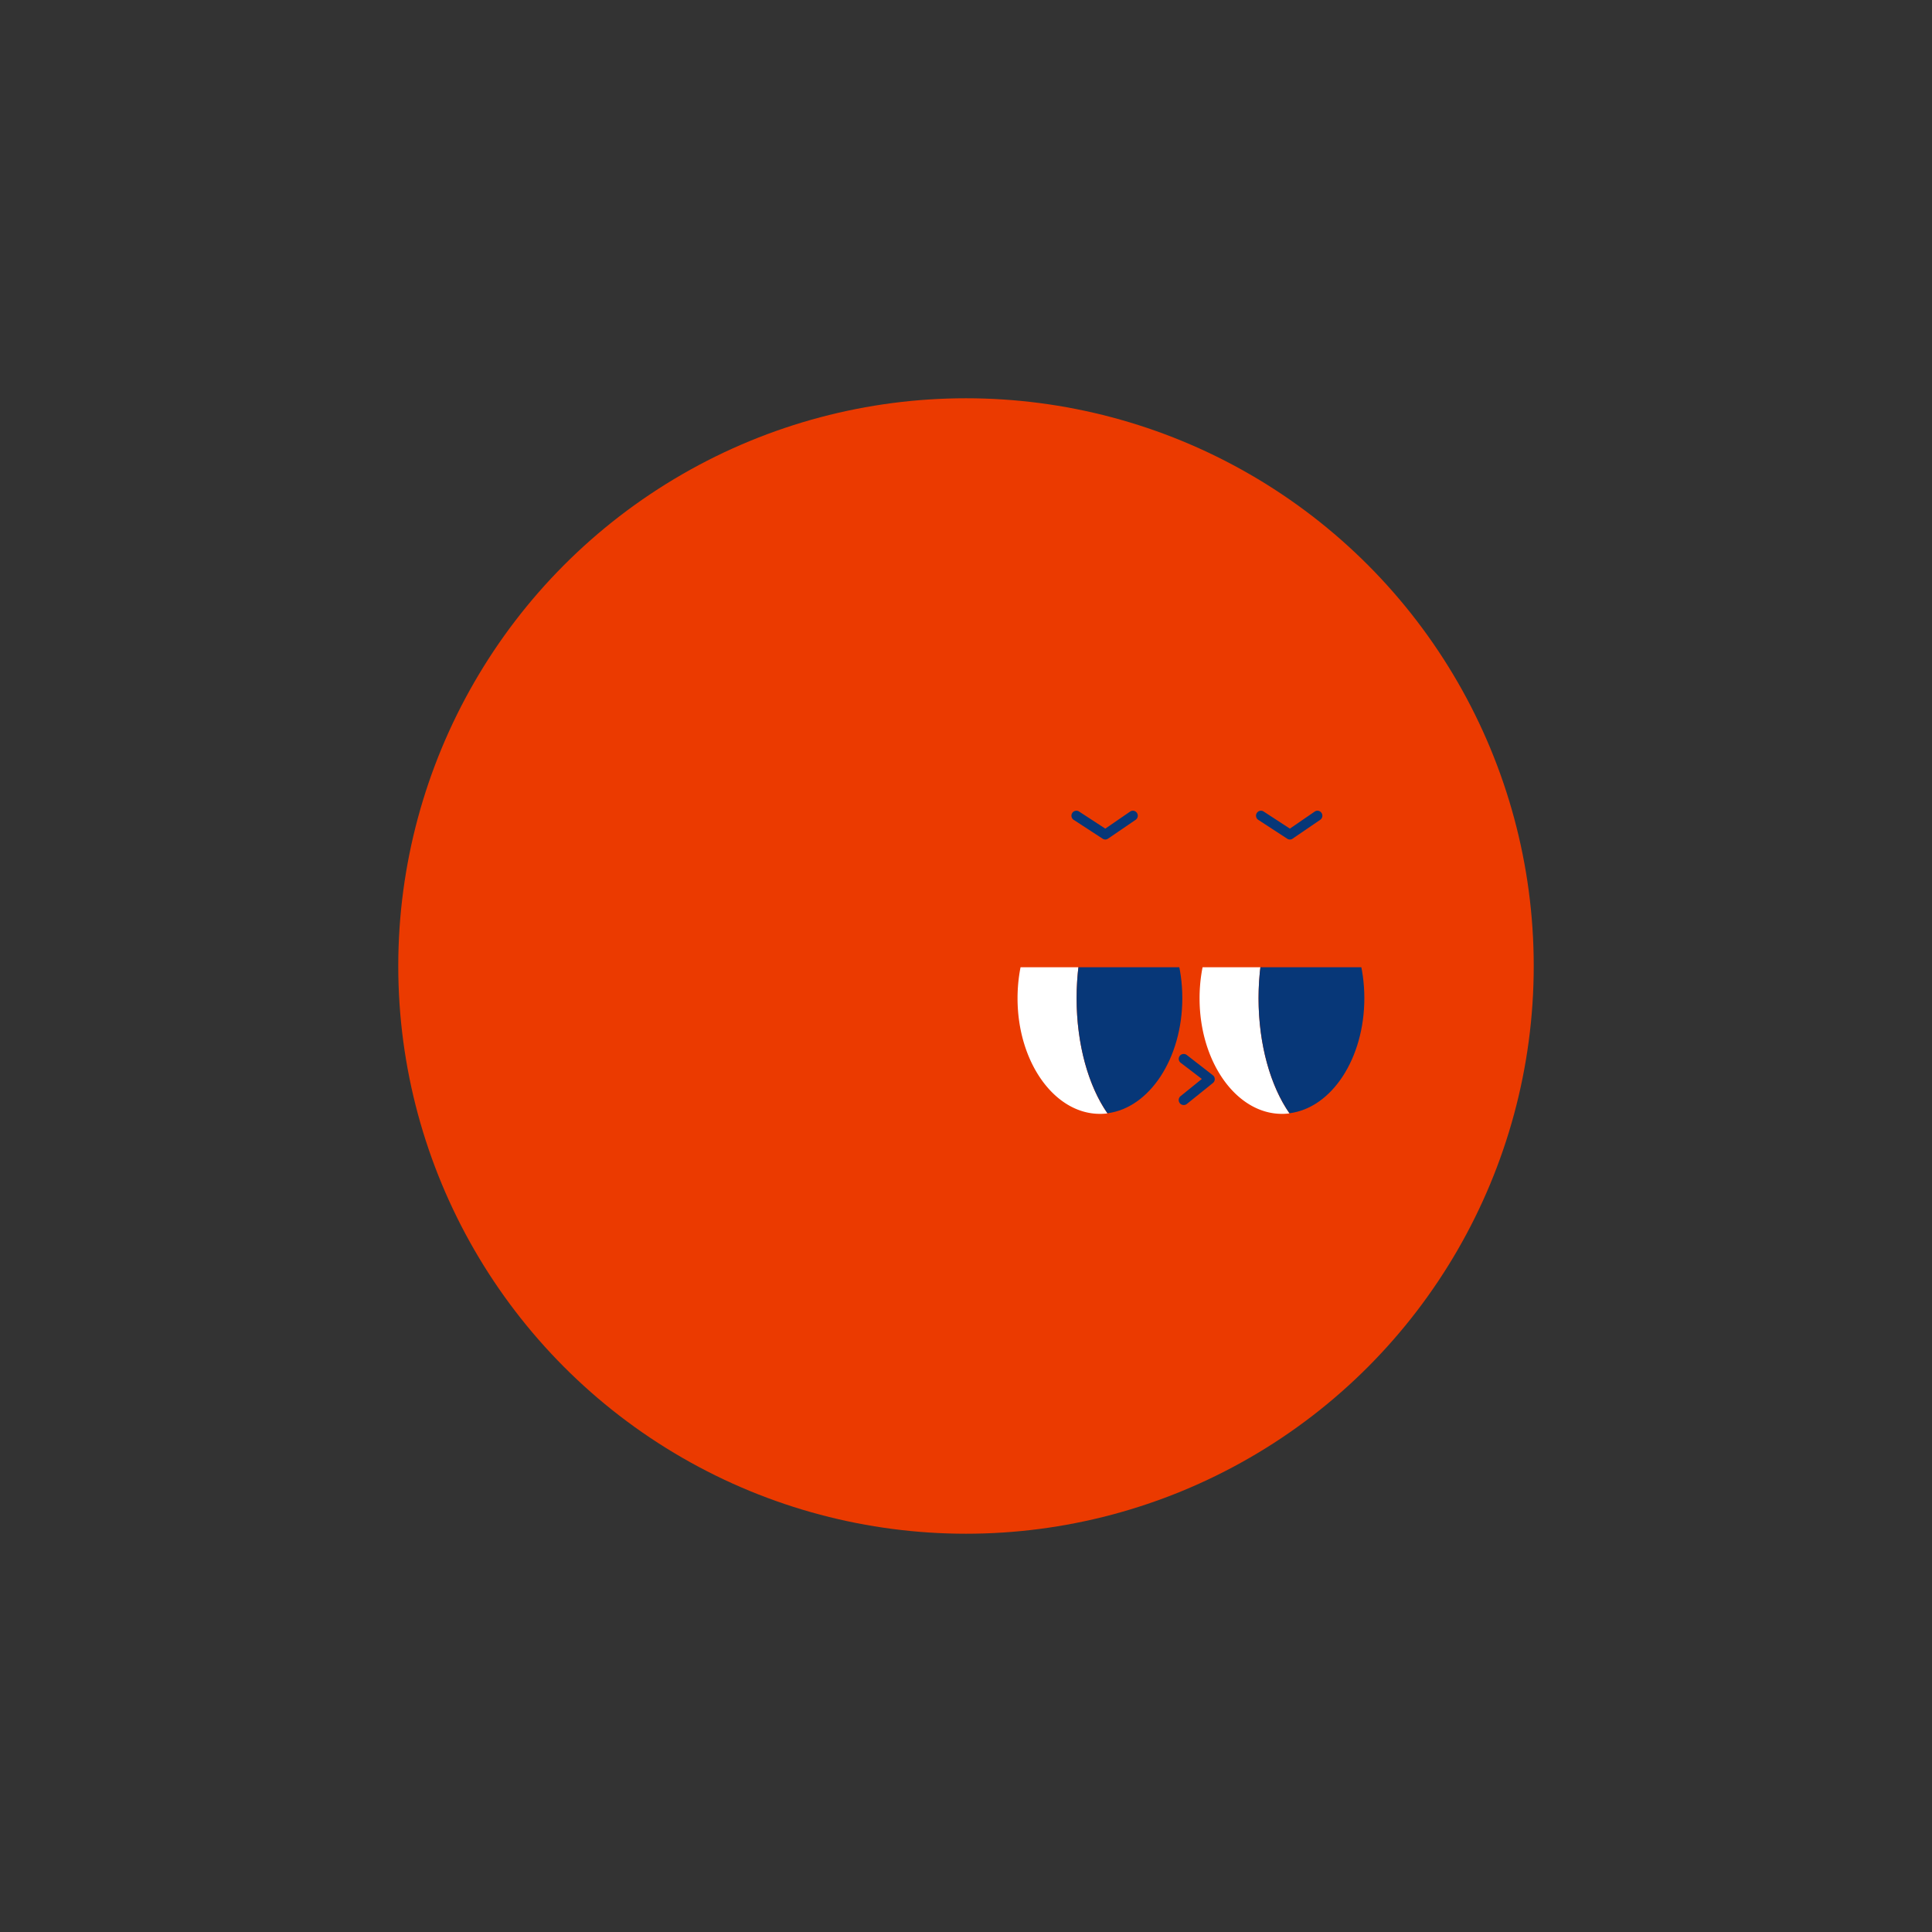 <svg id="Layer_1" data-name="Layer 1" xmlns="http://www.w3.org/2000/svg" viewBox="0 0 280 280"><rect x="0" y="0" width="280" height="280" fill="#333333" stroke="none"/><defs><style>.cls-1{fill:#eb3a00;}.cls-2{fill:#fff;}.cls-3{fill:#073778;}</style></defs><title>Artboard 25 copy 12</title><circle class="cls-1" cx="140" cy="140" r="82.28"/><path class="cls-2" d="M186.88,128a9.81,9.81,0,0,0-1.09-.07c-6.59,0-11.94,7.5-11.94,16.75s5.35,16.75,11.94,16.75a7.88,7.88,0,0,0,1.09-.07c-2.73-3.92-4.48-9.93-4.48-16.68S184.15,131.9,186.88,128Z"/><path class="cls-3" d="M197.73,144.66c0-8.74-4.77-15.91-10.85-16.68-2.73,3.92-4.48,9.94-4.48,16.68s1.75,12.76,4.48,16.68C193,160.57,197.73,153.4,197.73,144.66Z"/><path class="cls-2" d="M160.5,128a9.81,9.81,0,0,0-1.09-.07c-6.59,0-11.94,7.5-11.94,16.75s5.35,16.75,11.94,16.75a7.88,7.88,0,0,0,1.09-.07c-2.73-3.92-4.47-9.93-4.47-16.68S157.77,131.9,160.5,128Z"/><path class="cls-3" d="M171.35,144.66c0-8.74-4.77-15.91-10.85-16.68-2.73,3.92-4.47,9.94-4.47,16.68s1.74,12.76,4.47,16.68C166.58,160.57,171.35,153.4,171.35,144.66Z"/><path class="cls-3" d="M171.55,152.75a.71.71,0,0,0-.43,1.28l3.06,2.34-3.07,2.48A.71.71,0,0,0,172,160l3.79-3.05a.7.7,0,0,0,.26-.56.69.69,0,0,0-.28-.56L172,152.9A.71.71,0,0,0,171.55,152.75Z"/><path class="cls-3" d="M160.18,121.67a.71.71,0,0,0,.41-.13l4-2.73a.72.72,0,0,0,.18-1,.7.7,0,0,0-1-.18l-3.58,2.46-3.79-2.47a.71.71,0,0,0-1,.2.72.72,0,0,0,.21,1l4.19,2.73A.71.71,0,0,0,160.18,121.67Z"/><path class="cls-3" d="M186.94,121.67a.66.66,0,0,0,.4-.13l4-2.73a.72.72,0,0,0,.18-1,.7.7,0,0,0-1-.18l-3.58,2.46-3.79-2.47a.71.71,0,0,0-1,.2.72.72,0,0,0,.21,1l4.19,2.73A.69.69,0,0,0,186.94,121.67Z"/><rect class="cls-1" x="138.26" y="126.03" width="66.64" height="14.15"/></svg>